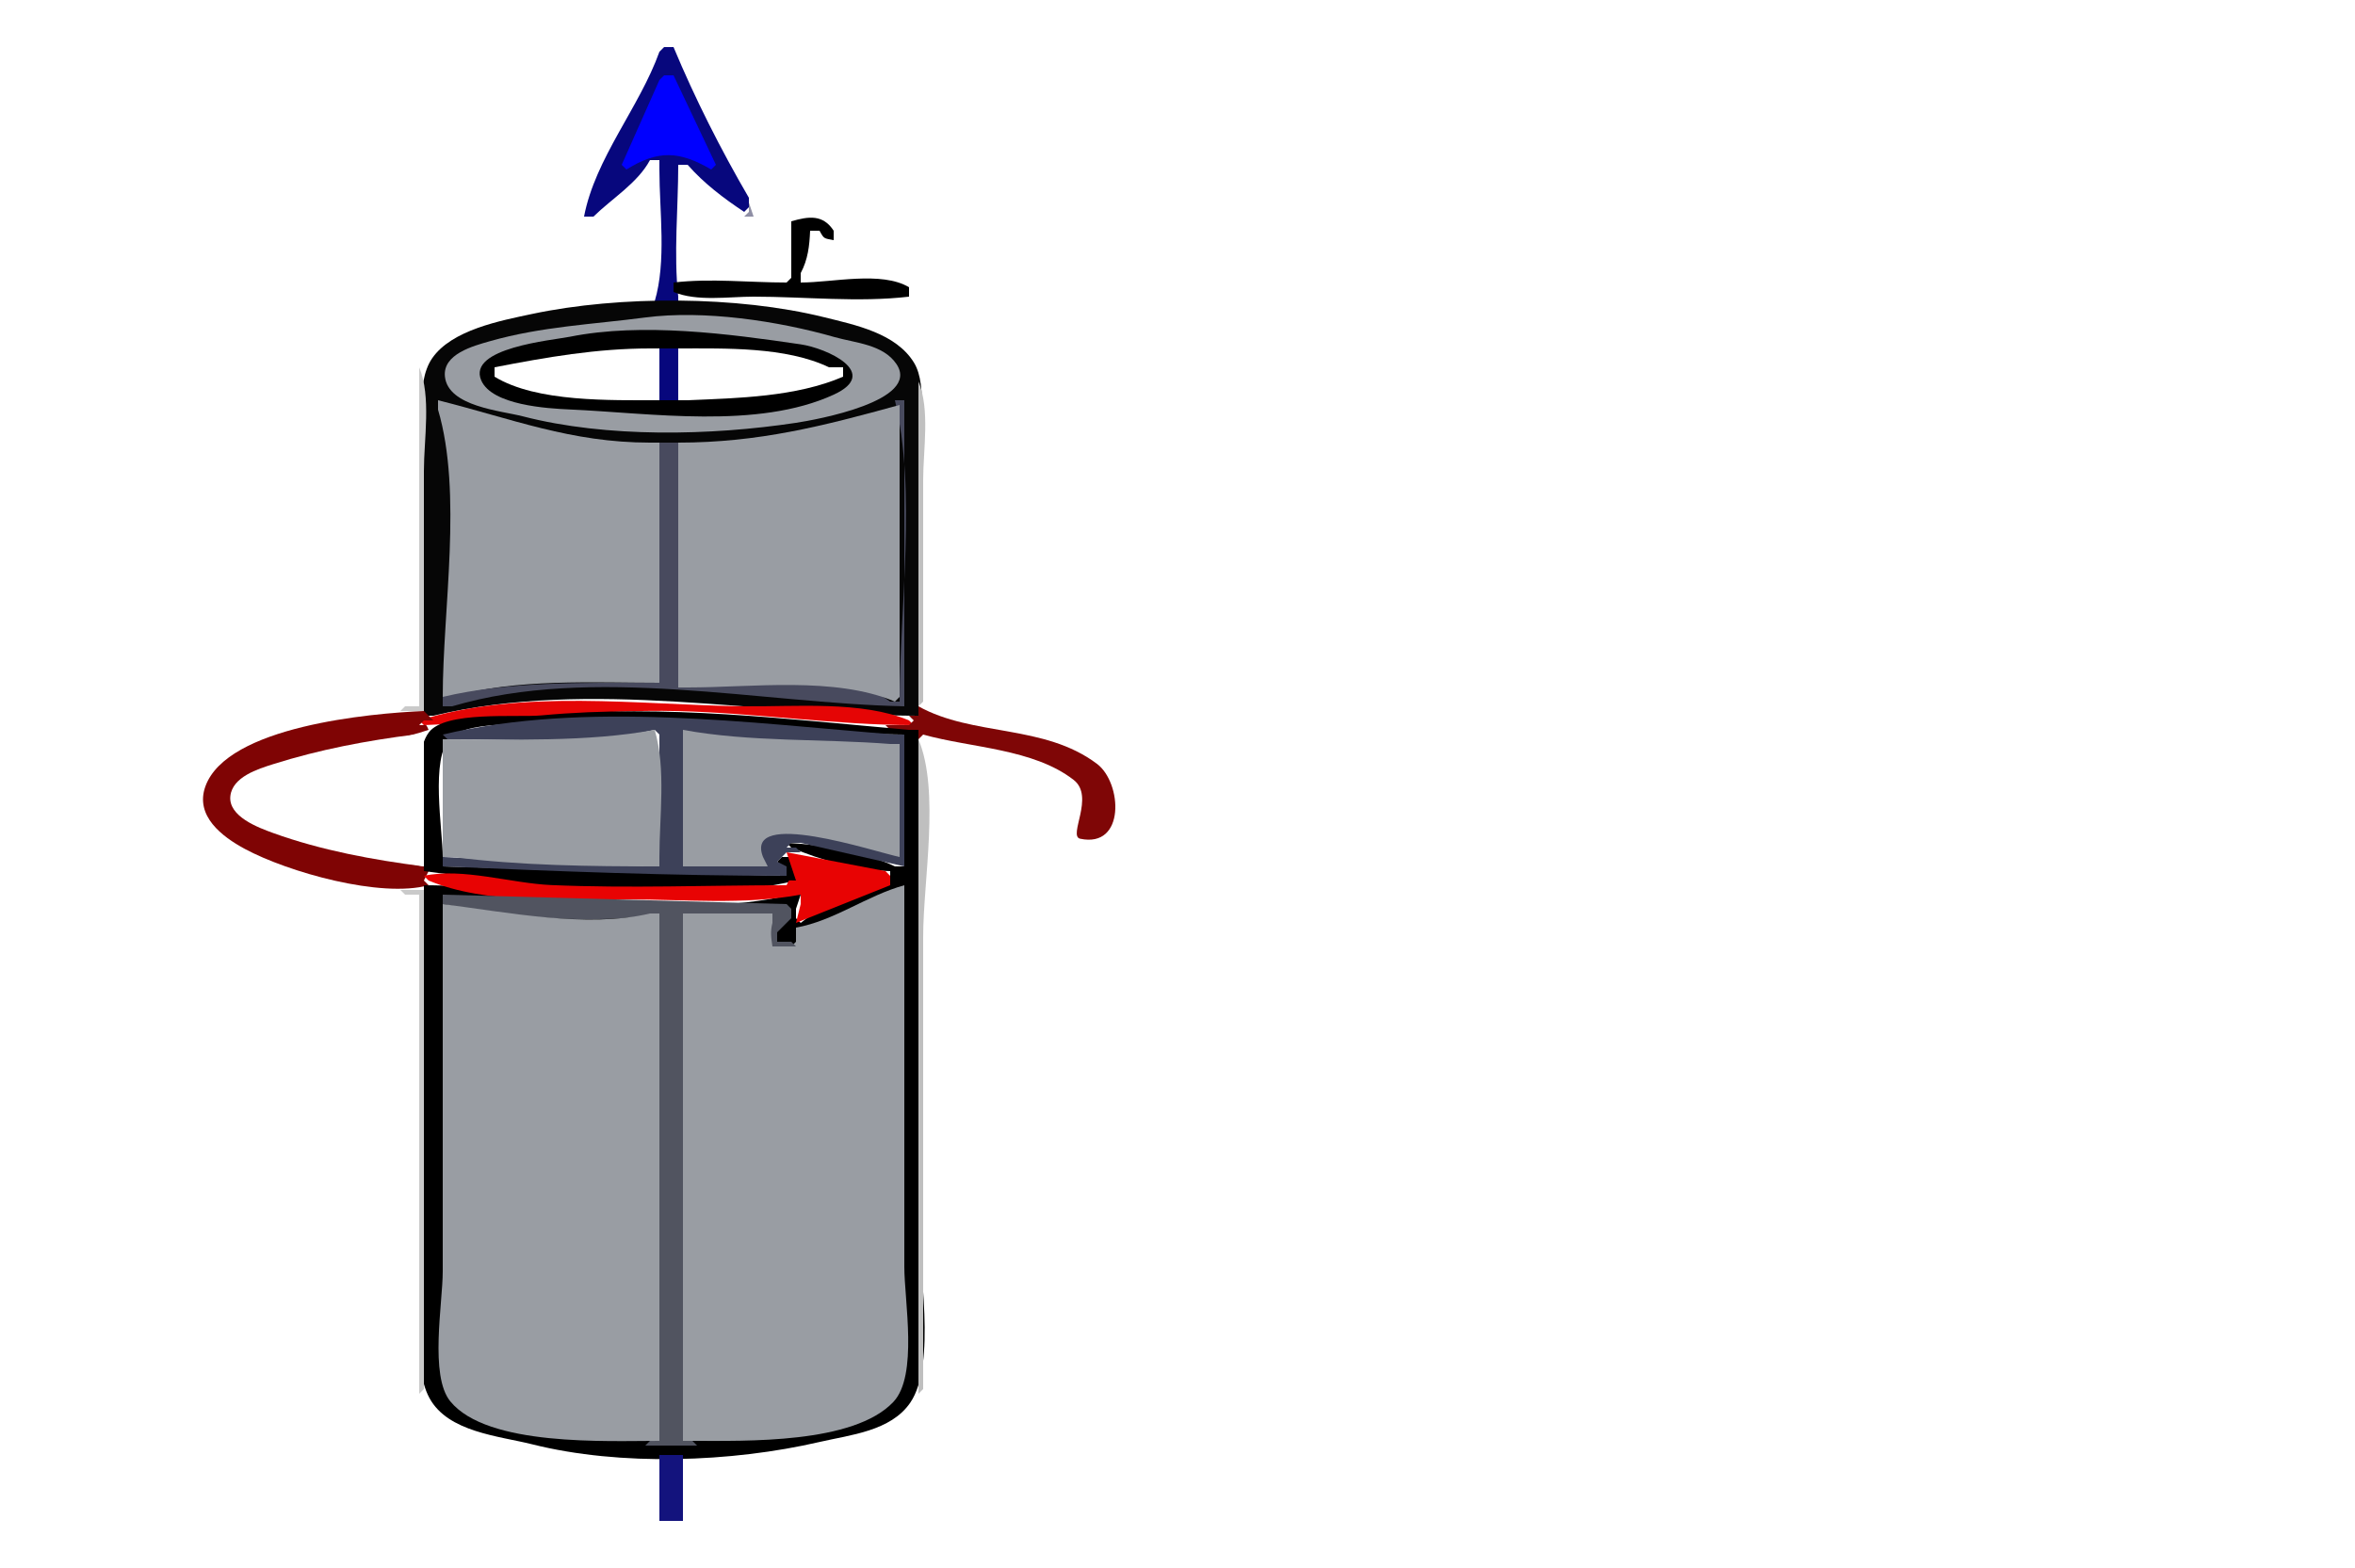 <?xml version="1.0" encoding="UTF-8" standalone="no"?>
				  <svg
				  xmlns:rdf="http://www.w3.org/1999/02/22-rdf-syntax-ns#"
				  xmlns:svg="http://www.w3.org/2000/svg"
				  xmlns="http://www.w3.org/2000/svg"
				  xmlns:xlink="http://www.w3.org/1999/xlink"
				  version="1.1"  width="500" height="333">
<rect width="100%" height="100%" fill="#808080" stroke="none"/>
<path style="fill:#ffffff; stroke:none;" d="M0 0L0 2L0 333L2 333L500 333L500 331L500 0L498 0L0 0z"/>
<path style="fill:#07077d; stroke:none;" d="M141 10L140 11C135.761 22.828 126.364 33.599 124 46L126 46C129.964 42.118 135.366 38.888 138 34L140 34L140 36C140 44.909 141.532 55.434 139 64L140 65L142 65L144 65L144 63C143.003 53.935 144 44.169 144 35L146 35C149.426 38.92 153.663 42.132 158 45L159 44L159 42C153.081 31.859 147.513 20.841 143 10L141 10z"/>
<path style="fill:#0000ff; stroke:none;" d="M141 16L140 17L132 35L133 36C139.725 31.825 144.208 32.028 151 36L152 35L143 16L141 16z"/>
<path style="fill:#8f8fa5; stroke:none;" d="M159 43L159 45L158 46L160 46L159 43z"/>
<path style="fill:#000000; stroke:none;" d="M168 47L168 49L168 59L167 60C159.026 60 150.893 59.068 143 60L143 62C147.969 64.085 154.65 63 160 63C170.846 63 182.284 64.266 193 63L193 61C187.141 57.513 176.775 60 170 60L170 58C171.535 55.114 171.858 52.252 172 49L174 49C174.98 50.783 174.908 50.594 177 51L177 49C174.743 45.519 171.731 45.91 168 47z"/>
<path style="fill:#060606; stroke:none;" d="M90 152L92 152C125.554 144.011 161.147 151.996 195 152L195 150L195 98C195 92.21 197.121 82.063 194.067 77.043C190.243 70.758 181.591 69.012 175 67.375C156.606 62.806 131.544 62.735 113 66.669C106.277 68.095 95.889 70.055 91.742 76.105C88.057 81.482 90 91.763 90 98L90 152z"/>
<path style="fill:#999da3; stroke:none;" d="M137 67.424C125.783 68.896 114.957 69.339 104 72.465C100.529 73.455 93.947 75.188 94.466 79.986C95.155 86.349 106.345 87.212 111 88.416C128.77 93.01 150.885 92.534 169 89.795C173.295 89.145 195.567 85.143 190.338 77.329C187.517 73.112 181.552 72.838 177.17 71.584C165.181 68.152 149.439 65.792 137 67.424z"/>
<path style="fill:#000000; stroke:none;" d="M121 71.514C117.237 72.266 99.176 73.869 102.176 80.788C104.457 86.048 116.18 86.749 121 86.961C138.172 87.714 160.805 91.233 176.981 83.826C187.122 79.181 175.513 73.942 170 73.131C154.736 70.886 136.363 68.444 121 71.514z"/>
<path style="fill:#ffffff; stroke:none;" d="M105 78L105 80C113.975 85.482 129.713 84.972 140 85L140 83L140 74L138 74C126.704 74 116.057 75.856 105 78z"/>
<path style="fill:#07077d; stroke:none;" d="M140 74L140 76L140 85L142 85L144 85L144 83L144 74L142 74L140 74z"/>
<path style="fill:#ffffff; stroke:none;" d="M144 74L144 76L144 85L146 85C156.752 84.538 169.002 84.302 179 80L179 78L176 78C166.875 73.615 153.943 74 144 74z"/>
<path style="fill:#cacaca; stroke:none;" d="M89 78L89 150L86 150L85 151L87 151L90 151L90 149L90 100C90 93.314 91.599 84.194 89 78z"/>
<path style="fill:#c0c0c0; stroke:none;" d="M195 81L195 150L196 149L196 102C196 95.58 197.497 86.951 195 81z"/>
<path style="fill:#999da3; stroke:none;" d="M93 85L93 87C98.252 104.767 94 129.442 94 148L96 148C109.318 144.062 126.156 145 140 145L140 143L140 94L138 94C121.19 94 108.604 88.901 93 85z"/>
<path style="fill:#484a5e; stroke:none;" d="M190 85C194.665 104.596 191 128.86 191 149L189 149C179.694 141.949 155.431 146 144 146L144 144L144 94L142 94L140 94L140 96L140 145L138 145C123.803 145 107.852 144.702 94 148L94 150L96 150C125.952 141.147 161.471 149.37 192 150L192 148L192 85L190 85z"/>
<path style="fill:#999da3; stroke:none;" d="M144 94L144 96L144 146L146 146C159.642 146 177.26 143.602 190 149L191 148L191 86C174.767 90.474 161.073 94 144 94z"/>
<path style="fill:#e50505; stroke:none;" d="M89 153L90 154C108.08 153.224 125.818 150.569 144 151.015C160.646 151.422 177.358 153.989 194 154L193 153C183.036 148.78 168.689 150.123 158 149.996C135.528 149.729 110.837 146.186 89 153z"/>
<path style="fill:#7f0606; stroke:none;" d="M195 150L195 152L193 152L194 153L193 154L188 154L189 155C191.613 155.174 192.943 155.418 195 157L196 156C206.118 158.845 219.392 158.969 227.961 165.638C232.505 169.174 226.686 177.558 229.337 178.122C238.999 180.178 238.256 166.25 232.906 162.221C221.634 153.732 206.592 156.457 195 150z"/>
<path style="fill:#7f0404; stroke:none;" d="M91 188L90 187L91 185L90 184C79.317 181.987 68.171 180.568 58 176.535C54.932 175.319 48.247 172.547 49.832 168.181C51.252 164.27 56.542 163.058 60 161.976C70.139 158.804 81.033 158.374 91 155C90.35 153.7 90.853 154 89 154L90 153L92 153L91 152L90 151C78.574 151.491 48.221 154.227 43.607 167.005C41.338 173.291 47.166 177.695 52 180.295C61.159 185.222 80.839 190.794 91 188z"/>
<path style="fill:#000000; stroke:none;" d="M90 185C114.119 188.115 145.01 192.711 169 187L169 185L168 182L166 182L165 183L167 185L166 186L94 184L94 182C94 176.265 91.3 160.955 95.603 156.742C99.882 152.554 115.203 154.128 121 153.985C144.847 153.4 168.22 155.803 192 156L192 158L192 184L190 184C183.605 180.926 174.089 179.309 167 179L168 180C174.488 182.754 181.936 184.854 189 185L189 187C182.797 190.479 175.606 191.355 170 196L169 195L169 193L170 190L168 190C142.797 196 115.259 188.003 90 188L90 190L90 266C90 274.378 87.111 289.441 91.179 296.907C95.133 304.163 105.907 304.95 113 306.731C131.689 311.422 155.349 310.56 174 306.235C180.514 304.725 189.109 303.949 193.258 297.895C198.919 289.635 195 268.818 195 259L195 155L193 155C167.027 152.735 141.218 149.487 115 151.925C109.608 152.426 94.473 150.913 91.028 155.564C86.886 161.156 90 178.119 90 185z"/>
<path style="fill:#3d4159; stroke:none;" d="M94 156L95 157C108.834 157 125.566 158.198 139 155L140 156L140 184L138 184L94 182L94 184C118.376 185.047 142.517 186 167 186L167 184L165 183L166 182L167 181L170 181L169 180L167 180L168 179L170 179L192 184L192 182L192 156L190 156C159.322 153.579 124.344 148.776 94 156z"/>
<path style="fill:#999da3; stroke:none;" d="M94 157L94 159L94 182L96 182C110.58 183.843 125.299 184 140 184L140 182C140 173.386 141.449 163.285 139 155C124.74 157.647 108.512 157 94 157M145 155L145 157L145 184L147 184L163 184L162 182C157.897 171.536 185.726 180.912 191 182L191 180L191 158L189 158C174.617 156.865 159.135 157.624 145 155z"/>
<path style="fill:#ffffff; stroke:none;" d="M90 184L90 182L90 156L88 156C77.808 157.289 67.808 159.185 58.004 162.284C54.795 163.298 49.338 164.983 48.907 169.078C48.452 173.398 54.827 175.761 58 176.91C68.17 180.591 79.298 182.64 90 184z"/>
<path style="fill:#bfbfbf; stroke:none;" d="M195 157L195 296L196 295L196 199C196 187.056 199.607 167.98 195 157z"/>
<path style="fill:#e80303; stroke:none;" d="M167 181L169 187C167.147 187 167.65 186.7 167 188C150.382 188 133.601 188.688 117 187.961C108.548 187.591 98.169 184.235 90 186L91 187C103.141 192.106 120.015 191 133 191C145.152 191 158.024 192.223 170 190L170 192L169 196L189 188L189 186L188 185L167 181z"/>
<path style="fill:#999da3; stroke:none;" d="M169 197L169 200L168 201L166 201L164 201L164 198L164 194L162 194L145 194L145 196L145 306L147 306C158.337 305.999 181.227 306.69 189.682 297.721C194.962 292.121 192 276.26 192 269L192 188C184.047 190.192 177.114 195.554 169 197z"/>
<path style="fill:#cacaca; stroke:none;" d="M85 189L86 190L89 190L89 192L89 296L90 295L90 189L88 189L85 189z"/>
<path style="fill:#515460; stroke:none;" d="M94 190L94 192C108.055 194.648 125.911 196.616 140 194L140 196L140 306L138 306L137 307L148 307L147 306L145 306L145 304L145 194L147 194L164 194L164 196C163.532 197.846 163.699 199.069 164 201L166 201L169 201L168 200L165 200L165 198L168 195L168 193L167 192L94 190z"/>
<path style="fill:#999da3; stroke:none;" d="M94 192L94 194L94 270C94 276.776 91.153 292.164 95.603 297.606C103.487 307.246 128.833 306 140 306L140 304L140 194L138 194C124.692 197.167 107.466 193.711 94 192z"/>
<path style="fill:#13137d; stroke:none;" d="M140 309L140 311L140 323L142 323L145 323L145 321L145 309L143 309L140 309z"/>
</svg>
